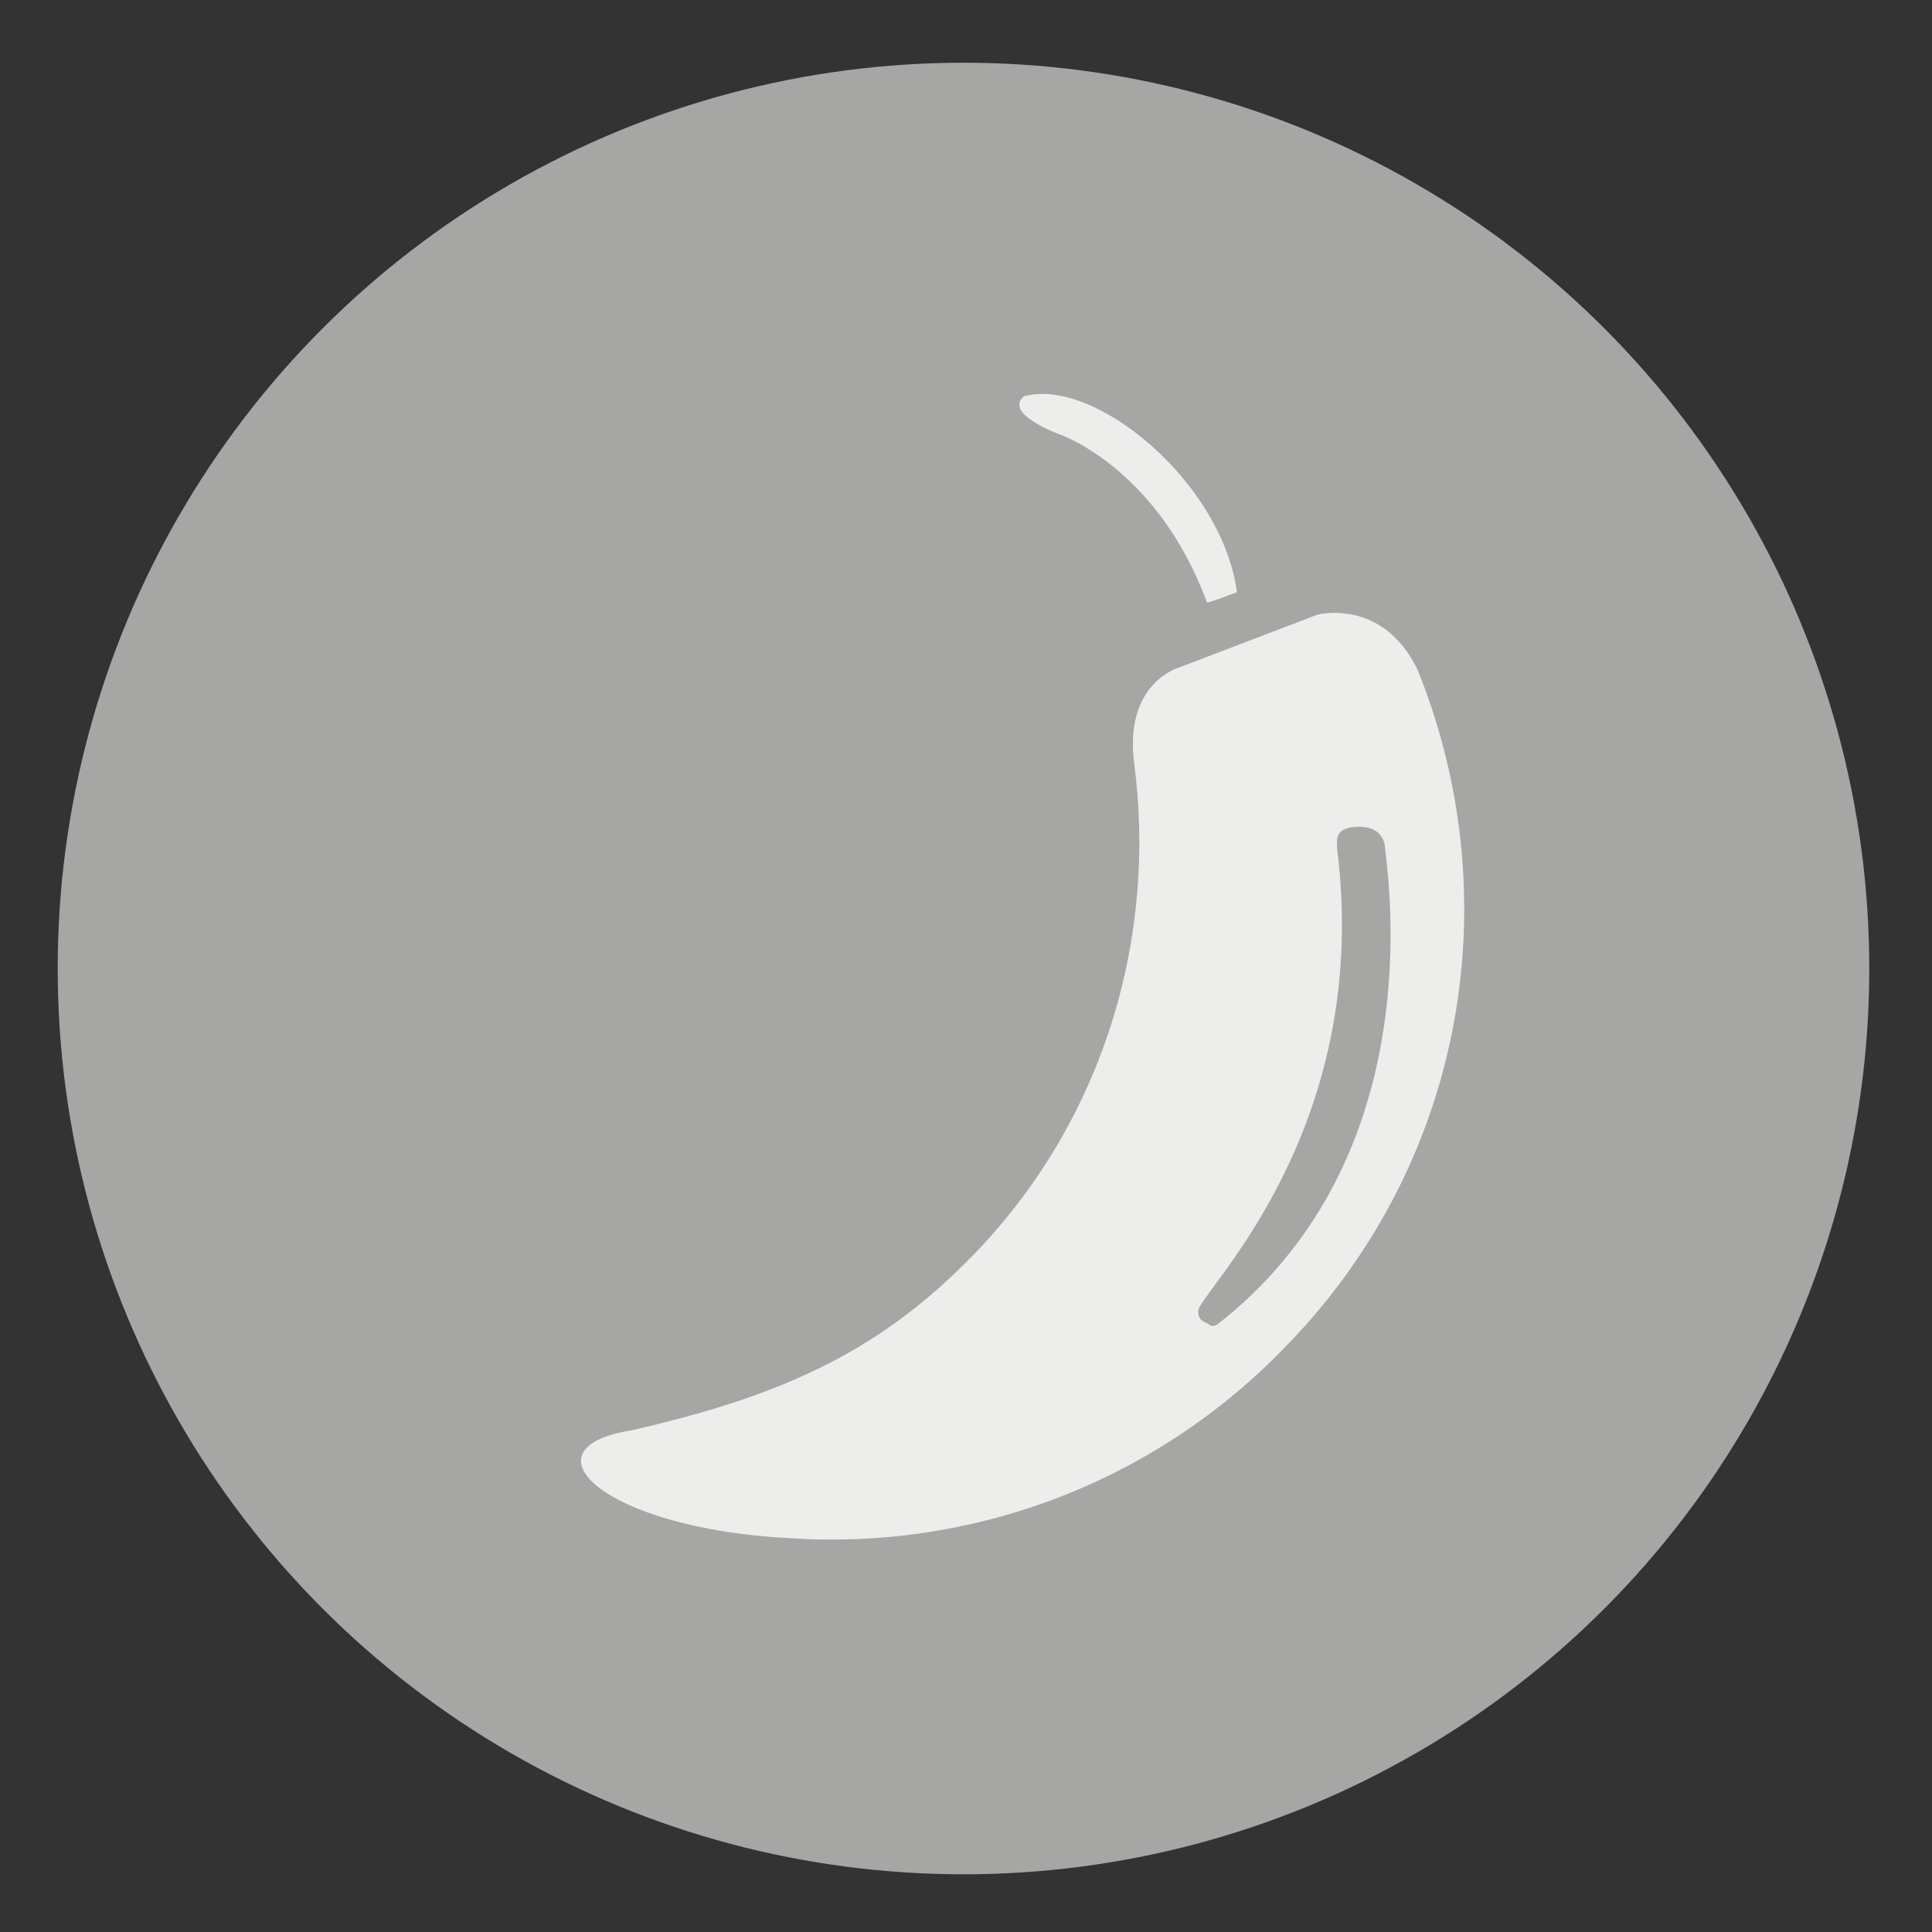 <?xml version="1.0" encoding="utf-8"?>
<!-- Generator: Adobe Illustrator 17.1.0, SVG Export Plug-In . SVG Version: 6.00 Build 0)  -->
<!DOCTYPE svg PUBLIC "-//W3C//DTD SVG 1.1//EN" "http://www.w3.org/Graphics/SVG/1.1/DTD/svg11.dtd">
<svg version="1.1" id="레이어_1" xmlns="http://www.w3.org/2000/svg" xmlns:xlink="http://www.w3.org/1999/xlink" x="0px"
	 y="0px" viewBox="0 0 77 77" enable-background="new 0 0 77 77" xml:space="preserve">
<rect x="0" y="0" width="77" height="77" fill="#333333" stroke="none"/>
<circle fill="#A6A6A5" cx="38.4" cy="38.6" r="36.1"/>
<g>
	<path fill="#EDEDEC" d="M42.2,17.3c0,0,3.9,1.3,5.9,6.7c-0.1,0.1,1.2-0.4,1.2-0.4s0,0,0,0c-0.6-4.4-5.7-8.6-8.5-7.8
		C40,16.5,42.2,17.3,42.2,17.3z"/>
	<path fill="#EDEDEC" d="M56.5,26.7c-1.4-2.9-4-2.2-4-2.2l-5.5,2.1c0,0-2.2,0.6-1.8,3.8c0.9,6.8-1.1,14-6.2,19.4
		c-3.8,4-7.7,5.8-13.8,7.2c-4.5,0.7-1.2,3.9,6.2,4.3c7.2,0.5,14.6-2.1,20-7.8C58.5,46.1,60.1,35.6,56.5,26.7z M48.5,52.8
		c0,0-0.2,0.1-0.3,0c-0.1-0.1-0.3-0.1-0.4-0.3c0,0-0.1-0.2,0-0.4c0.8-1.4,6.8-7.6,5.5-18.2c0-0.2-0.1-0.6,0.2-0.8
		c0.3-0.2,1-0.2,1.3,0c0.2,0.1,0.4,0.4,0.4,0.7C55.5,36.2,56.6,46.5,48.5,52.8z"/>
</g>
</svg>
